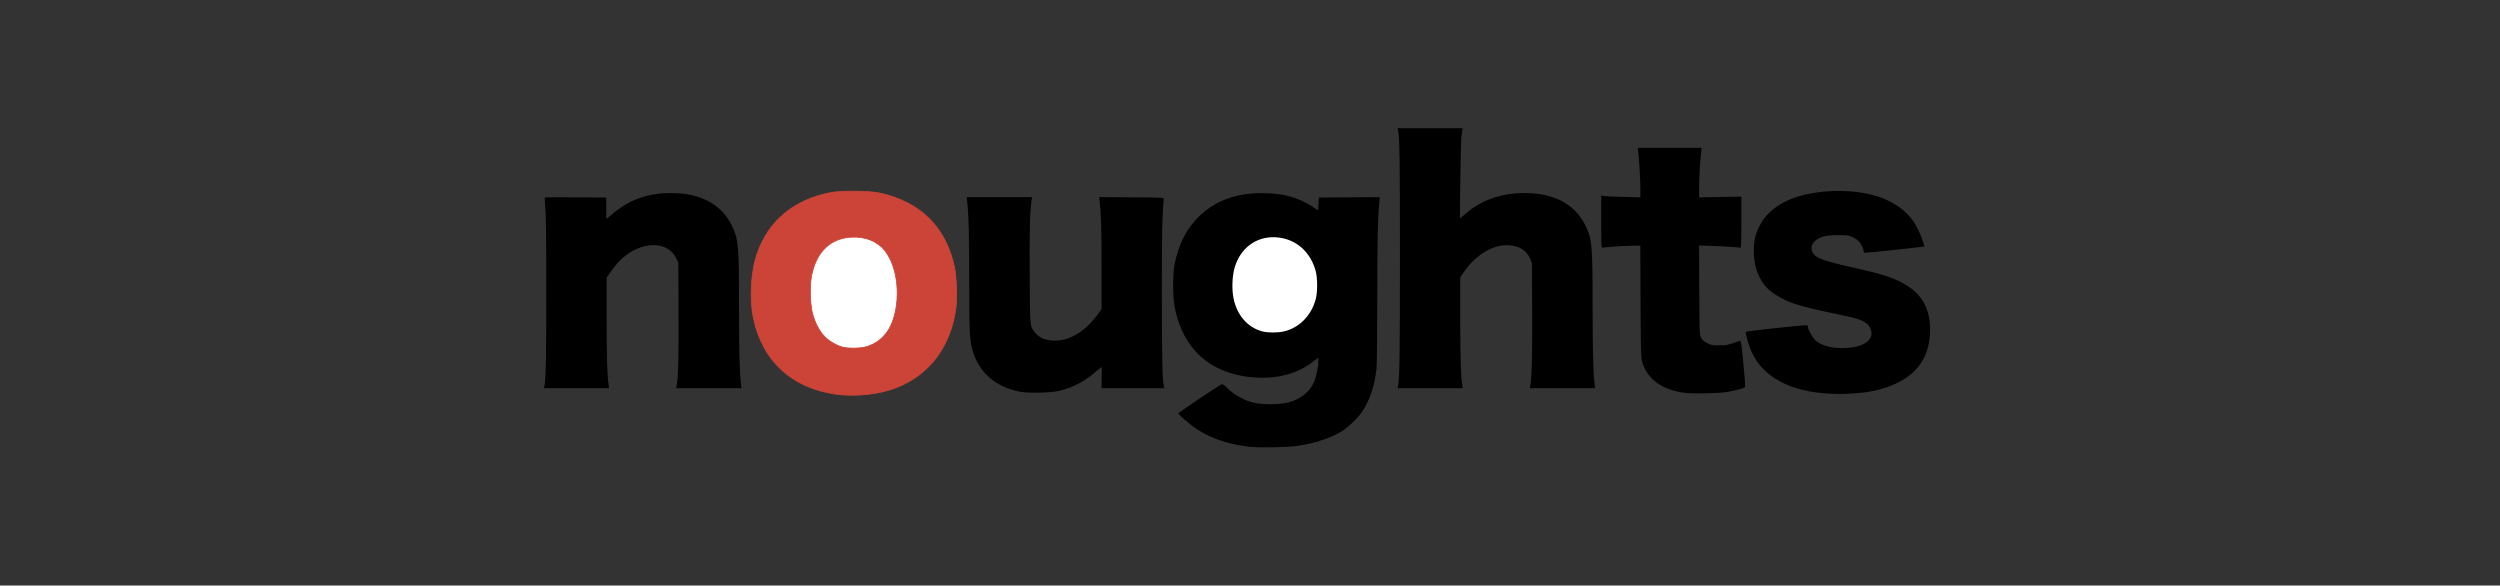 <?xml version="1.0" encoding="UTF-8" standalone="no"?>
<svg
   xmlns:dc="http://purl.org/dc/elements/1.1/"
   xmlns:cc="http://creativecommons.org/ns#"
   xmlns:rdf="http://www.w3.org/1999/02/22-rdf-syntax-ns#"
   xmlns:svg="http://www.w3.org/2000/svg"
   xmlns="http://www.w3.org/2000/svg"
   xmlns:sodipodi="http://sodipodi.sourceforge.net/DTD/sodipodi-0.dtd"
   xmlns:inkscape="http://www.inkscape.org/namespaces/inkscape"
   version="1.1"
   width="83"
   height="19.44"
   id="svg3039"
   inkscape:version="0.48.2 r9819"
   sodipodi:docname="logo_title_bar.svg">
  <rect width="100%" height="100%" fill="#333333" stroke="none"/>
  <sodipodi:namedview
     pagecolor="#000000"
     bordercolor="#666666"
     borderopacity="1"
     objecttolerance="10"
     gridtolerance="10"
     guidetolerance="10"
     inkscape:pageopacity="0"
     inkscape:pageshadow="2"
     inkscape:window-width="1440"
     inkscape:window-height="852"
     id="namedview3053"
     showgrid="false"
     fit-margin-top="0"
     fit-margin-left="0"
     fit-margin-right="0"
     fit-margin-bottom="0"
     inkscape:zoom="6.1744674"
     inkscape:cx="47.315546"
     inkscape:cy="12.854462"
     inkscape:window-x="0"
     inkscape:window-y="0"
     inkscape:window-maximized="1"
     inkscape:current-layer="svg3039" />
  <defs
     id="defs3043" />
  <g
     transform="matrix(0.026,0,0,0.026,16.939,0.306)"
     id="layer1"
     style="display:inline">
    <path
       d="m 946.191,558.911 c -27.783,-2.677 -50.927,-10.365 -70.595,-23.452 -7.919,-5.269 -22.467,-17.899 -22.467,-19.505 0,-0.704 49.652,-34.14 54.746,-36.866 1.591,-0.851 3.027,0.083 9.097,5.917 8.452,8.124 21.394,14.994 33.243,17.647 11.121,2.49 33.028,2.217 43.227,-0.539 15.733,-4.251 26.876,-12.907 32.701,-25.402 3.069,-6.584 6.318,-22.422 5.794,-28.243 l -0.308,-3.423 -6.995,5.429 c -19.802,15.369 -46.896,22.239 -76.982,19.519 -54.212,-4.901 -88.628,-35.961 -99.213,-89.541 -2.519,-12.749 -2.527,-43.601 -0.015,-55.5 5.387,-25.517 14.958,-44.304 30.318,-59.515 20.904,-20.702 47.166,-30.557 81.497,-30.583 26.433,-0.02 45.593,5.168 64.39,17.438 l 7,4.569 0.5,-8.204 0.5,-8.204 38.895,-0.262 38.895,-0.262 -0.695,7.262 c -1.982,20.716 -2.525,46.598 -2.558,121.788 -0.022,49.668 -0.443,85.9 -1.057,91 -2.695,22.38 -8.737,39.876 -18.984,54.974 -4.662,6.869 -16.972,18.644 -24.574,23.507 -13.909,8.897 -33.796,15.554 -56.921,19.052 -12.153,1.839 -46.489,2.647 -59.438,1.399 z"
       id="path3871"
       style="fill:#000000;display:inline"
       inkscape:connector-curvature="0" />
    <path
       d="m 988.026,411.415 c 19.634,-4.628 35.151,-20.455 40.65,-41.463 2.282,-8.716 2.284,-26.268 0.01,-35 -5.855,-22.429 -21.444,-38.115 -42.264,-42.527 -27.731,-5.876 -52.057,8.48 -60.913,35.949 -3.535,10.965 -4.371,28.522 -1.935,40.644 4.35,21.647 17.911,37.308 36.673,42.354 7.084,1.905 19.801,1.925 27.785,0.043 z"
       id="path3869"
       style="fill:#ffffff;fill-opacity:1;display:inline"
       inkscape:connector-curvature="0" />
    <path
       d="m 414.629,491.396 c -55.392,-8.257 -92.177,-42.23 -103.884,-95.944 -5.574,-25.575 -3.487,-61.032 4.981,-84.611 14.757,-41.092 46.667,-67.401 92.904,-76.597 13.999,-2.784 49.364,-2.501 63.188,0.505 51.905,11.288 84.519,43.553 95.45,94.426 2.608,12.14 3.608,39.283 1.918,52.05 -6.464,48.807 -33.183,84.873 -75.358,101.719 -22.343,8.925 -53.627,12.263 -79.198,8.452 z"
       id="path3867"
       style="fill:#cb4437;fill-opacity:1;stroke:#cb4437;stroke-opacity:1;display:inline"
       inkscape:connector-curvature="0" />
    <path
       d="m 452.899,431.445 c 14.122,-3.329 25.941,-12.949 32.55,-26.492 12.986,-26.61 11.233,-68.931 -3.811,-92 -5.075,-7.782 -8.111,-10.726 -15.852,-15.374 -6.988,-4.196 -16.882,-6.631 -26.854,-6.611 -29.16,0.059 -48.697,18.428 -54.4,51.146 -2.193,12.581 -1.469,34.982 1.496,46.339 3.111,11.915 9.064,23.246 15.697,29.879 6.107,6.107 16.857,12.067 24.404,13.53 7.162,1.388 19.959,1.189 26.769,-0.416 z"
       id="path3865"
       style="fill:#ffffff;fill-opacity:1;stroke:#cb4437;stroke-opacity:1;display:inline"
       inkscape:connector-curvature="0" />
    <path
       d="m 1684.129,490.885 c -49.483,-2.593 -83.889,-20.946 -98.656,-52.626 -3.724,-7.99 -8.726,-25.386 -7.58,-26.362 1.091,-0.93 77.156,-9.111 78.276,-8.419 0.527,0.326 0.959,1.394 0.959,2.374 0,3.484 6.19,14.107 10.239,17.573 7.856,6.725 23.123,10.257 39.459,9.129 25.247,-1.742 37.134,-12.974 28.794,-27.205 -3.361,-5.736 -11.335,-9.531 -26.992,-12.845 -56.506,-11.962 -66.678,-14.661 -81,-21.49 -17.833,-8.504 -26.434,-16.368 -32.927,-30.105 -4.432,-9.377 -6.663,-19.88 -6.7,-31.535 -0.044,-14.098 1.78,-21.921 7.832,-33.592 13.583,-26.195 45.929,-41.607 91.295,-43.499 38.128,-1.59 68.861,6.246 89.778,22.89 12.326,9.808 20.29,21.772 26.291,39.497 l 2.783,8.219 -3.176,0.512 c -5.522,0.891 -69.05,7.567 -71.926,7.558 -2.176,-0.006 -2.755,-0.477 -2.772,-2.258 -0.033,-3.383 -3.359,-9.907 -6.602,-12.946 -1.582,-1.483 -5.126,-3.723 -7.876,-4.978 -4.377,-1.998 -6.619,-2.284 -18,-2.302 -14.758,-0.023 -21.473,1.501 -28.257,6.416 -6.929,5.019 -7.569,13.5 -1.461,19.352 5.337,5.113 16.855,8.562 64.219,19.229 28.665,6.456 45.789,13.247 59.413,23.56 15.496,11.731 23.587,29.438 23.587,51.622 0,32.009 -13.583,54.409 -41.393,68.261 -15.839,7.889 -34.909,12.546 -55.607,13.58 -5.775,0.288 -12.3,0.653 -14.5,0.81 -2.2,0.157 -10.075,-0.032 -17.5,-0.421 z"
       id="path3863"
       style="fill:#000000;display:inline"
       inkscape:connector-curvature="0" />
    <path
       d="m 1499.629,489.876 c -29.248,-3.987 -47.685,-17.429 -54.177,-39.498 -1.57,-5.338 -1.777,-12.989 -2.082,-77.175 l -0.339,-71.25 -9.201,0.004 c -10.003,0.004 -36.128,1.75 -38.951,2.602 -1.643,0.496 -1.75,-1.541 -1.75,-33.156 l 0,-33.684 2.25,0.689 c 1.238,0.379 12.488,0.943 25,1.252 l 22.75,0.563 -0.021,-10.886 c -0.022,-11.016 -1.266,-33.268 -2.553,-45.636 l -0.702,-6.75 40.753,0 40.753,0 -0.626,5.25 c -1.286,10.775 -2.587,33.654 -2.595,45.632 l -0.01,12.382 27,-0.456 27,-0.456 0,32.265 c 0,17.745 -0.338,32.454 -0.75,32.685 -0.412,0.231 -3.45,0.07 -6.75,-0.359 -3.3,-0.429 -15.127,-1.114 -26.282,-1.521 l -20.282,-0.741 0.282,56.91 c 0.273,55.074 0.348,57.039 2.328,60.91 1.554,3.038 3.429,4.697 7.798,6.898 5.189,2.615 6.699,2.894 15.454,2.861 7.873,-0.03 11.117,-0.536 17.203,-2.684 4.125,-1.456 8.211,-2.888 9.081,-3.183 1.377,-0.467 1.943,3.21 4.387,28.457 1.544,15.946 2.559,29.639 2.256,30.429 -0.579,1.508 -8.784,3.867 -22.224,6.389 -9.678,1.816 -44.979,2.623 -55,1.257 z"
       id="path3861"
       style="fill:#000000;display:inline"
       inkscape:connector-curvature="0" />
    <path
       d="m 651.038,488.463 c -31.375,-5.946 -53.082,-25.043 -60.821,-53.51 -3.597,-13.23 -4.07,-23.632 -4.094,-90 -0.021,-57.908 -0.641,-81.448 -2.614,-99.25 l -0.637,-5.75 41.757,0 41.757,0 -0.601,3.761 c -2.111,13.199 -2.75,38.111 -2.432,94.739 0.378,67.287 0.276,66.065 6.115,73.719 5.703,7.478 14.108,10.996 26.275,11.001 19.129,0.007 38.29,-11.662 54.051,-32.916 l 5.337,-7.197 -0.016,-54.803 c -0.014,-49.142 -0.61,-68.628 -2.555,-83.564 l -0.62,-4.761 41.345,0.261 c 40.658,0.257 41.342,0.294 41.171,2.261 -2.037,23.333 -2.325,38.373 -2.325,121.304 7.4e-4,83.717 0.549,109.404 2.519,117.946 l 0.519,2.25 -40.073,0 -40.073,0 0.304,-13.502 c 0.167,-7.426 0.079,-13.495 -0.196,-13.486 -0.275,0.009 -3.425,2.511 -7,5.56 -15.041,12.83 -28.027,19.767 -46,24.573 -10.083,2.696 -39.87,3.492 -51.091,1.365 z"
       id="path3859"
       style="fill:#000000;display:inline"
       inkscape:connector-curvature="0" />
    <path
       d="m 43.6,481.703 c 1.934,-8.55 2.504,-36.66 2.468,-121.75 -0.029,-68.368 -0.39,-98.871 -1.273,-107.364 -0.843,-8.112 -0.905,-11.99 -0.197,-12.262 0.57,-0.219 18.36,-0.28 39.534,-0.136 l 38.497,0.262 0,13.75 c 0,7.563 0.086,13.75 0.192,13.75 0.105,-5e-5 2.805,-2.292 6,-5.094 24.437,-21.431 51.723,-30.131 86.938,-27.719 31.866,2.182 55.465,16.662 67.33,41.313 8.408,17.469 9.036,24.569 9.061,102.474 0.019,58.191 0.693,84.363 2.57,99.776 l 0.64,5.25 -41.74,0 -41.74,0 0.574,-2.87 c 2.047,-10.234 2.778,-38.164 2.491,-95.13 l -0.315,-62.5 -2.811,-5.724 c -10.136,-20.642 -39.592,-22.133 -64.53,-3.267 -6.666,5.043 -13.447,12.607 -20.148,22.475 l -4.011,5.906 0,53.91 c 0,47.962 0.733,71.585 2.589,83.45 l 0.587,3.75 -41.607,0 -41.607,0 0.509,-2.25 z"
       id="path3857"
       style="fill:#000000;display:inline"
       inkscape:connector-curvature="0" />
    <path
       d="m 1133.6,481.703 c 2.044,-9.038 2.51,-39.572 2.519,-165.394 0.01,-127.035 -0.389,-152.696 -2.519,-162.106 l -0.509,-2.25 41.5,0 41.5,0 -0.543,4.75 c -0.299,2.612 -0.789,5.65 -1.09,6.75 -0.519,1.896 -2.109,102.581 -1.632,103.378 0.124,0.208 2.558,-1.719 5.409,-4.283 18.007,-16.19 40.654,-25.586 66.011,-27.389 43.511,-3.093 74.386,11.258 88.843,41.294 8.408,17.469 9.036,24.569 9.061,102.474 0.019,58.191 0.693,84.363 2.57,99.776 l 0.639,5.25 -41.74,0 -41.74,0 0.574,-2.87 c 2.039,-10.194 2.772,-38.212 2.488,-95.13 l -0.312,-62.5 -2.301,-5 c -4.434,-9.633 -11.128,-14.558 -22.473,-16.534 -20.897,-3.639 -45.02,9.271 -61.552,32.941 l -5.173,7.407 0,54.198 c 0,48.217 0.731,71.862 2.589,83.738 l 0.587,3.75 -41.607,0 -41.607,0 0.509,-2.25 z"
       id="path3049"
       style="fill:#000000;display:inline"
       inkscape:connector-curvature="0" />
  </g>
  <g
     transform="translate(-860.61,-351.834)"
     id="layer2"
     style="display:none" />
</svg>
